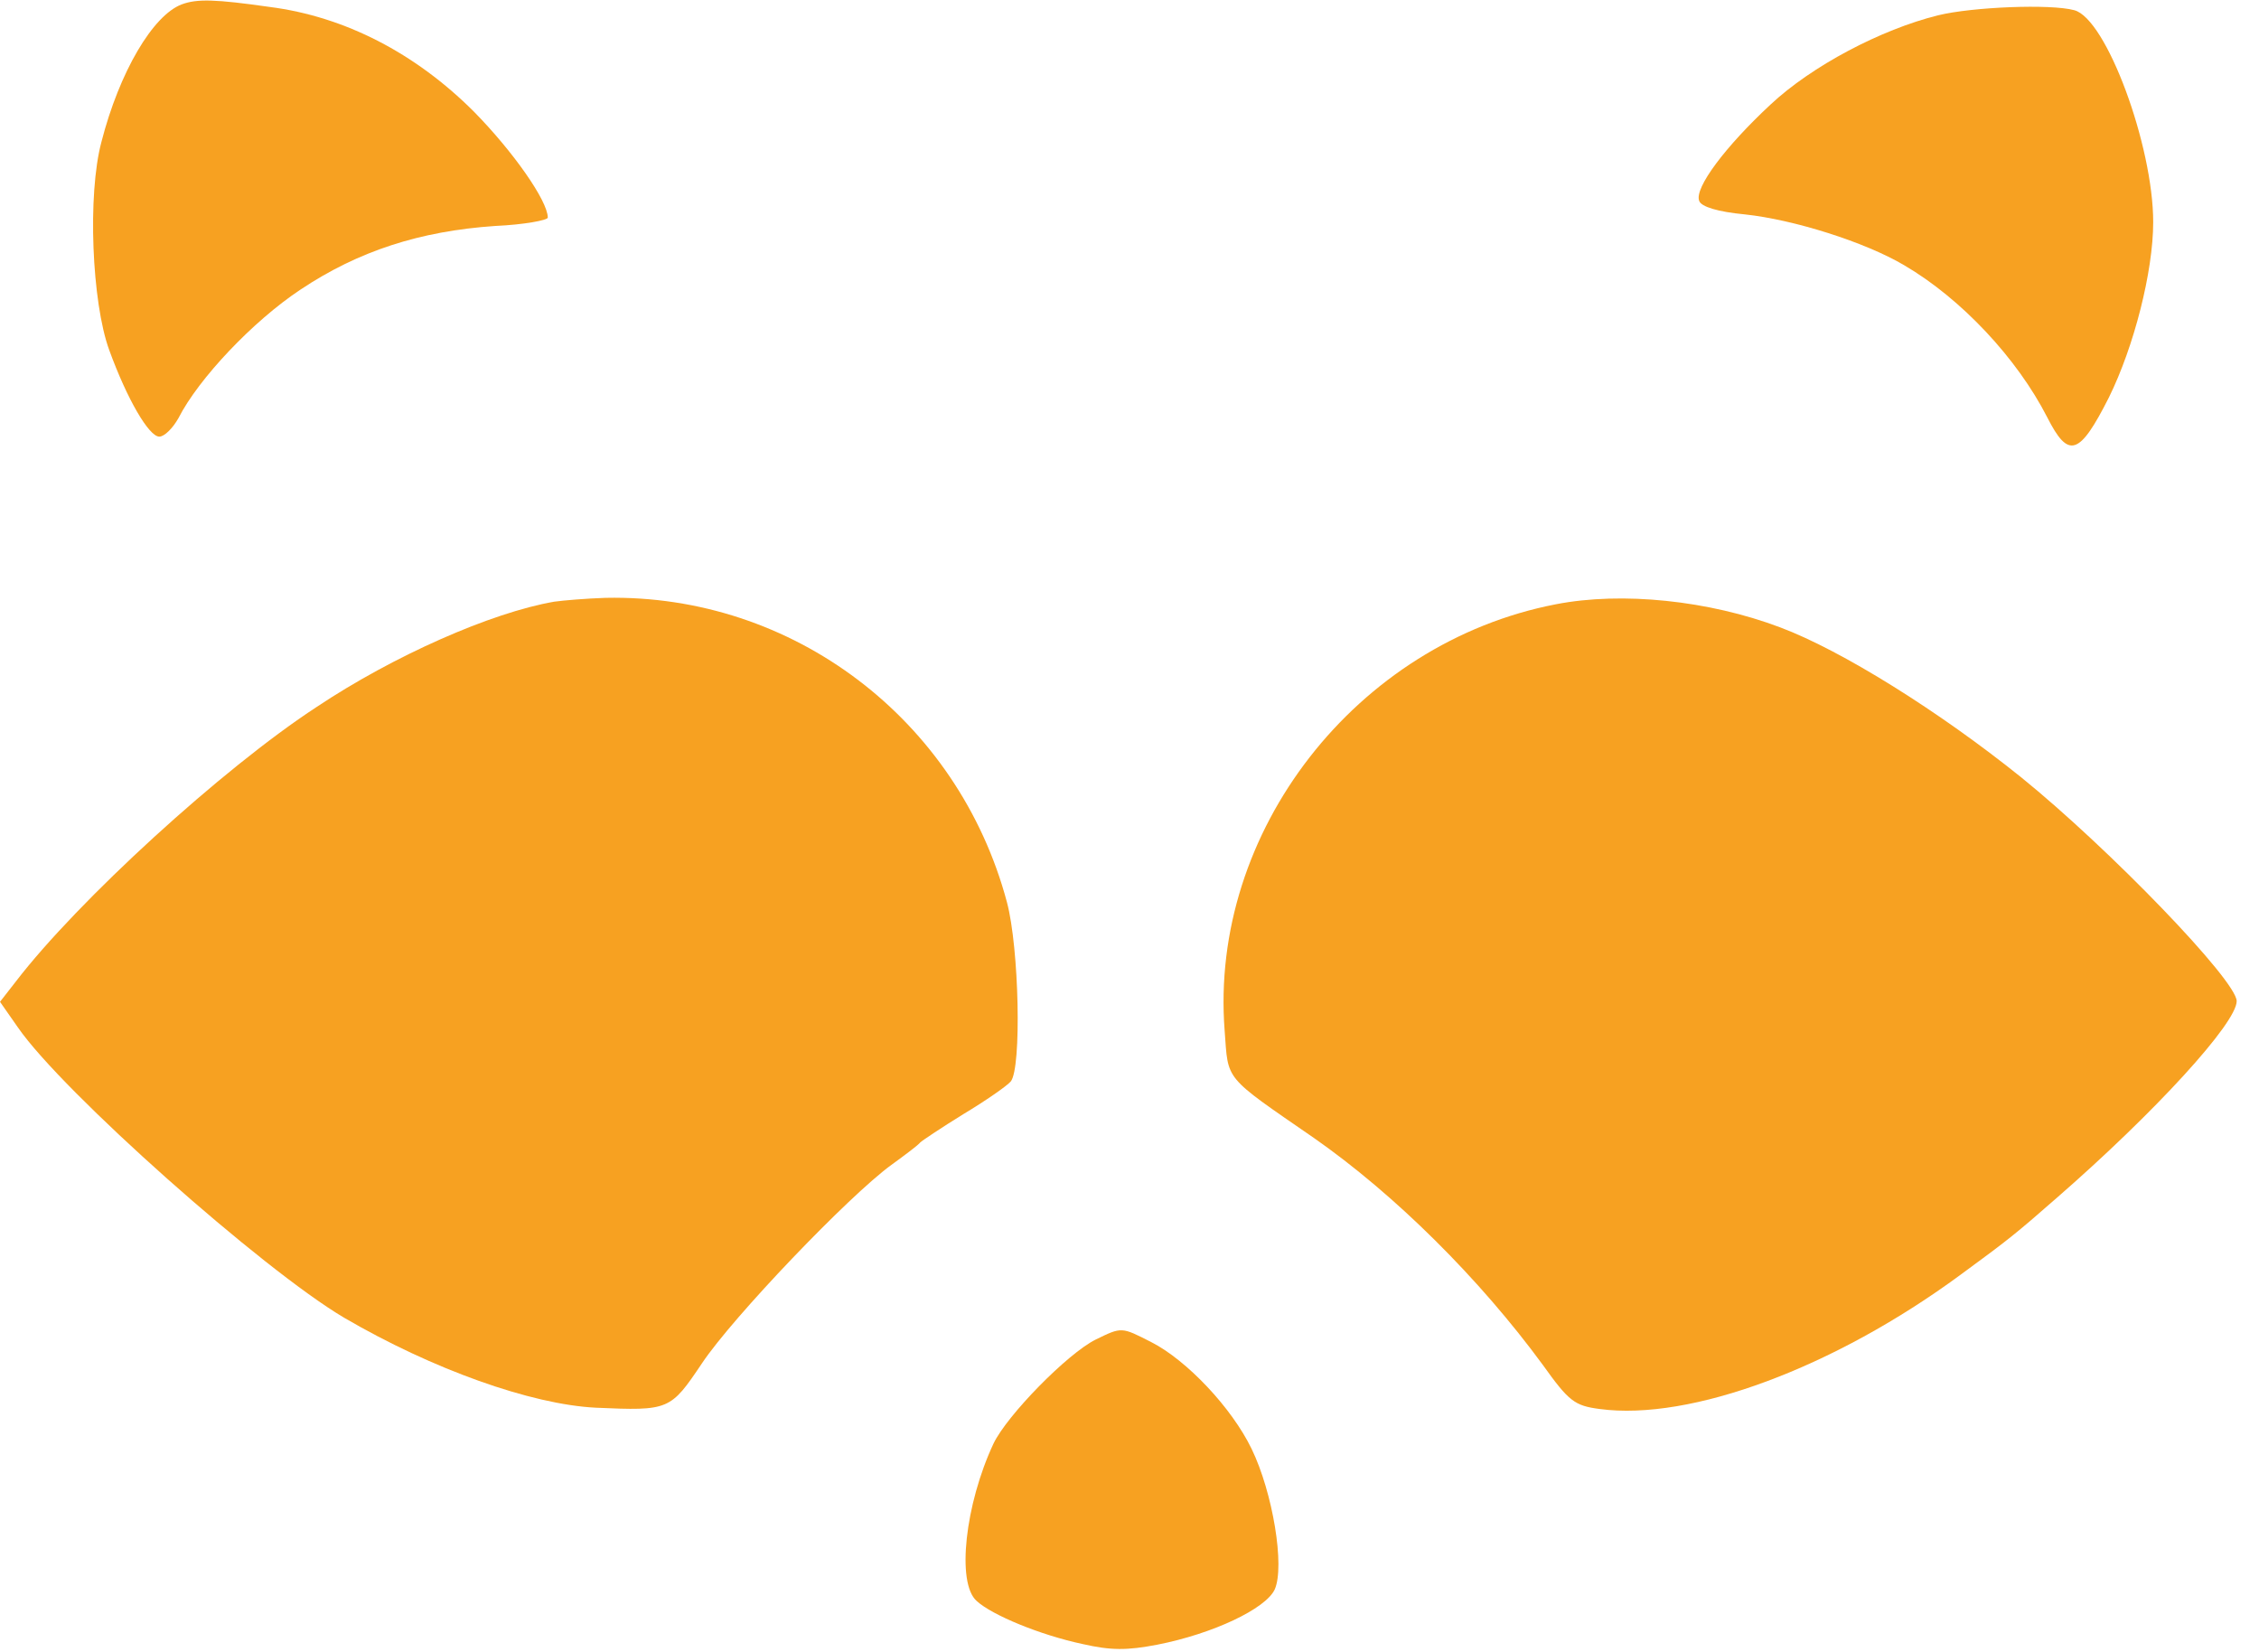 <svg width="67" height="49" viewBox="0 0 67 49" fill="none" xmlns="http://www.w3.org/2000/svg">
<path d="M5.39 0.13C4.533 0.454 3.543 2.13 3.009 4.206C2.59 5.768 2.724 8.968 3.238 10.377C3.771 11.844 4.419 12.948 4.724 12.948C4.876 12.948 5.124 12.701 5.295 12.396C5.885 11.234 7.504 9.52 8.914 8.587C10.628 7.444 12.456 6.853 14.685 6.701C15.542 6.663 16.247 6.53 16.247 6.453C16.247 5.958 15.218 4.492 14.056 3.311C12.323 1.578 10.228 0.492 8 0.206C6.4 -0.022 5.847 -0.041 5.39 0.13Z" fill="#F7A121"/>
<path d="M57.482 0.454C55.787 0.873 53.73 1.959 52.511 3.102C51.178 4.34 50.244 5.578 50.397 5.958C50.454 6.13 50.949 6.282 51.749 6.358C53.197 6.511 55.311 7.177 56.472 7.863C58.167 8.853 59.825 10.625 60.72 12.377C61.348 13.615 61.672 13.52 62.548 11.787C63.291 10.282 63.862 8.054 63.862 6.587C63.862 4.32 62.472 0.549 61.52 0.302C60.815 0.111 58.491 0.206 57.482 0.454Z" fill="#F7A121"/>
<path d="M16.437 17.843C14.57 18.167 11.675 19.443 9.39 20.966C6.59 22.795 2.305 26.718 0.476 29.099L0 29.709L0.533 30.471C1.847 32.375 7.79 37.651 10.209 39.079C12.818 40.603 15.751 41.651 17.675 41.746C19.846 41.841 19.884 41.822 20.818 40.432C21.732 39.06 25.179 35.461 26.436 34.546C26.855 34.242 27.236 33.956 27.293 33.88C27.351 33.823 27.922 33.442 28.569 33.042C29.236 32.642 29.865 32.204 29.979 32.07C30.303 31.671 30.227 28.109 29.865 26.756C28.417 21.328 23.503 17.614 17.961 17.729C17.389 17.748 16.704 17.805 16.437 17.843Z" fill="#F7A121"/>
<path d="M46.149 17.919C40.226 19.062 35.864 24.661 36.322 30.566C36.436 32.07 36.264 31.88 38.969 33.746C41.369 35.422 43.883 37.917 45.768 40.489C46.53 41.555 46.702 41.688 47.444 41.784C50.13 42.146 54.396 40.565 58.148 37.803C59.577 36.756 59.767 36.603 60.986 35.537C63.919 32.984 66.338 30.337 66.338 29.689C66.338 29.08 62.567 25.175 59.958 23.061C57.52 21.099 54.625 19.29 52.797 18.604C50.682 17.805 48.111 17.538 46.149 17.919Z" fill="#F7A121"/>
<path d="M32.493 39.727C31.655 40.146 29.864 41.975 29.465 42.813C28.627 44.603 28.36 46.946 28.969 47.479C29.427 47.898 30.855 48.488 32.112 48.755C32.95 48.946 33.426 48.946 34.321 48.774C35.978 48.45 37.54 47.708 37.807 47.136C38.112 46.45 37.75 44.26 37.121 42.965C36.531 41.746 35.197 40.337 34.15 39.803C33.255 39.346 33.274 39.346 32.493 39.727Z" fill="#F7A121"/>
</svg>

